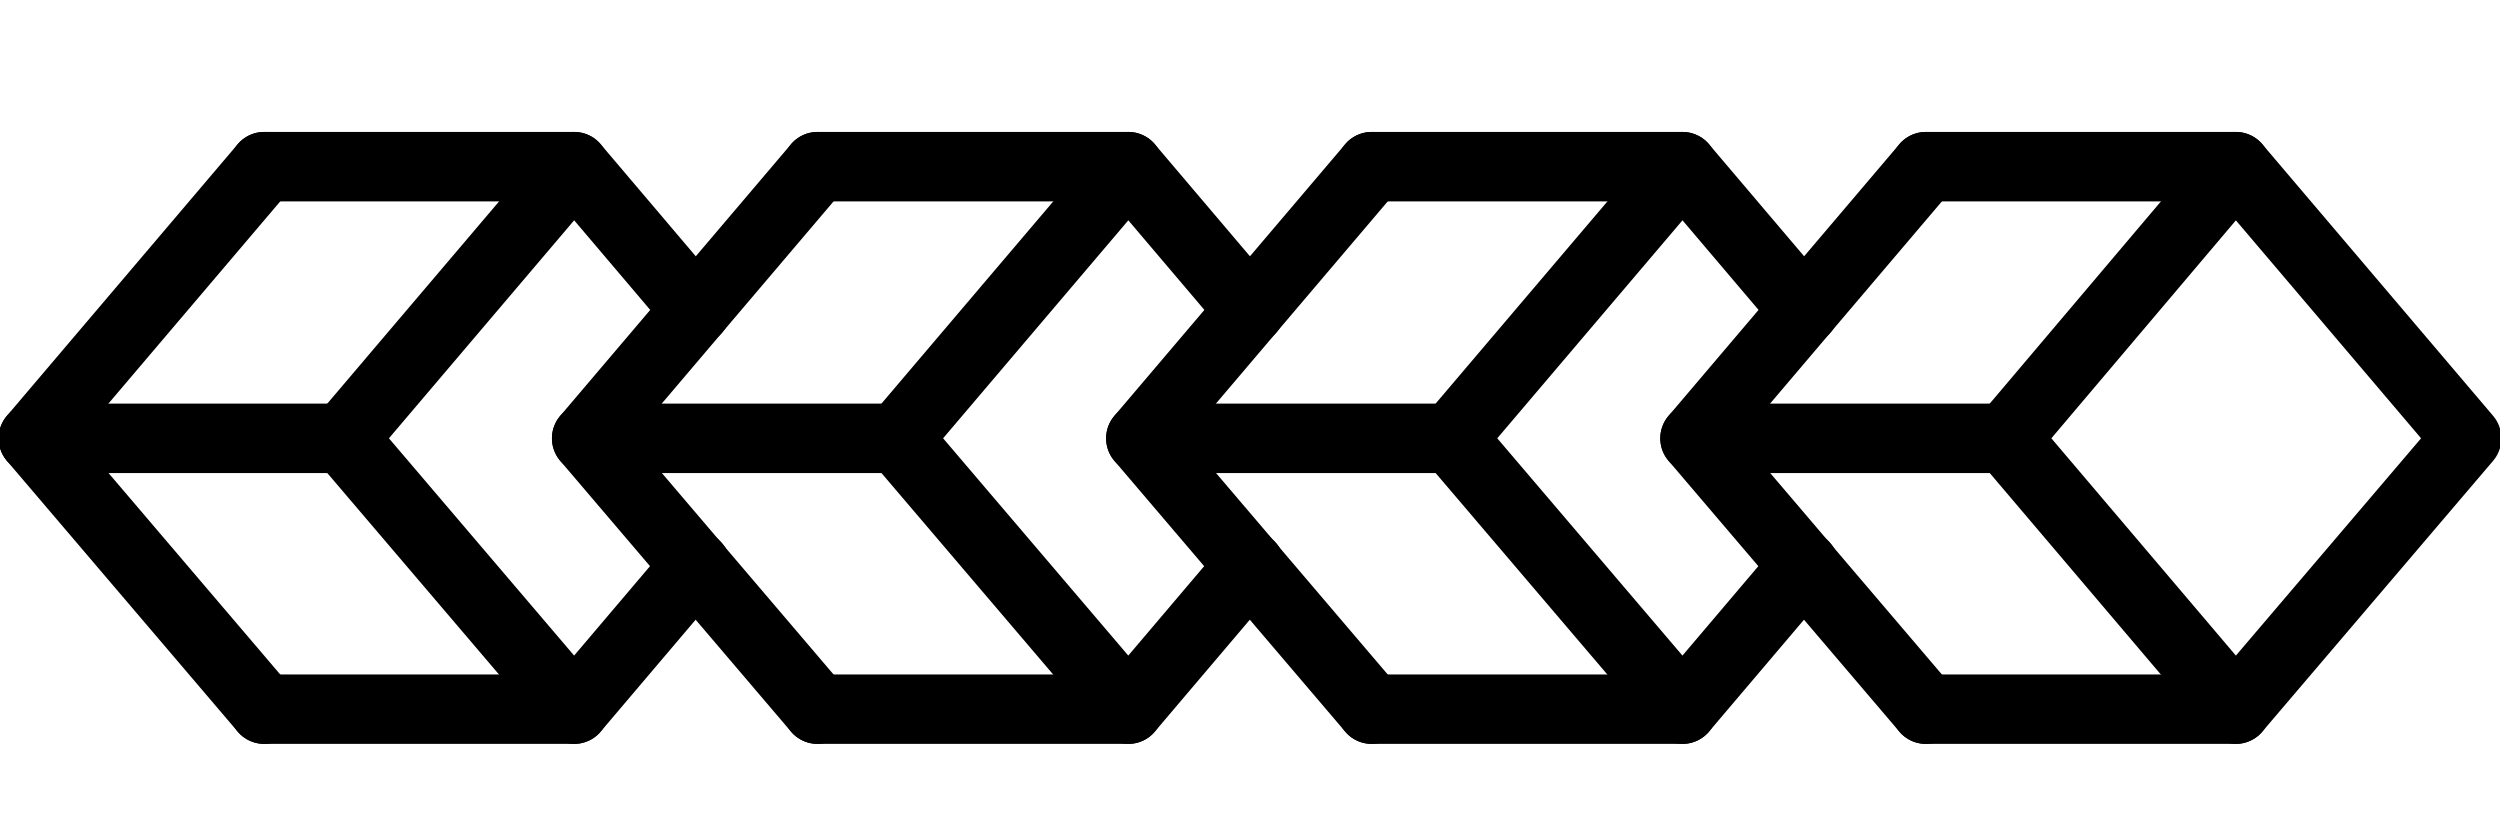 <svg width="108" height="36" viewBox="0 0 108 36" xmlns="http://www.w3.org/2000/svg">
<path d="M54 24.444L48.744 30.636L38.772 18.936L48.744 7.2L54 13.392" stroke="currentColor" stroke-width="3" stroke-miterlimit="10" stroke-linecap="round" stroke-linejoin="round" fill="none"/>
<path d="M35.316 30.636L25.344 18.936L35.316 7.2" stroke="currentColor" stroke-width="3" stroke-miterlimit="10" stroke-linecap="round" stroke-linejoin="round" fill="none"/>
<path d="M35.316 30.636H48.744" stroke="currentColor" stroke-width="3" stroke-miterlimit="10" stroke-linecap="round" stroke-linejoin="round" fill="none"/>
<path d="M25.344 18.936H38.772" stroke="currentColor" stroke-width="3" stroke-miterlimit="10" stroke-linecap="round" stroke-linejoin="round" fill="none"/>
<path d="M35.316 7.2H48.744" stroke="currentColor" stroke-width="3" stroke-miterlimit="10" stroke-linecap="round" stroke-linejoin="round" fill="none"/>
<path d="M77.94 24.444L72.684 30.636L62.712 18.936L72.684 7.2L77.94 13.392" stroke="currentColor" stroke-width="3" stroke-miterlimit="10" stroke-linecap="round" stroke-linejoin="round" fill="none"/>
<path d="M59.256 30.636L49.284 18.936L59.256 7.2" stroke="currentColor" stroke-width="3" stroke-miterlimit="10" stroke-linecap="round" stroke-linejoin="round" fill="none"/>
<path d="M59.256 30.636H72.684" stroke="currentColor" stroke-width="3" stroke-miterlimit="10" stroke-linecap="round" stroke-linejoin="round" fill="none"/>
<path d="M49.284 18.936H62.712" stroke="currentColor" stroke-width="3" stroke-miterlimit="10" stroke-linecap="round" stroke-linejoin="round" fill="none"/>
<path d="M59.256 7.2H72.684" stroke="currentColor" stroke-width="3" stroke-miterlimit="10" stroke-linecap="round" stroke-linejoin="round" fill="none"/>
<path fill-rule="evenodd" clip-rule="evenodd" d="M96.588 30.636L86.652 18.936L96.588 7.2L106.56 18.936L96.588 30.636Z" stroke="currentColor" stroke-width="3" stroke-miterlimit="10" stroke-linecap="round" stroke-linejoin="round" fill="none"/>
<path d="M83.196 30.636L73.224 18.936L83.196 7.2" stroke="currentColor" stroke-width="3" stroke-miterlimit="10" stroke-linecap="round" stroke-linejoin="round" fill="none"/>
<path d="M83.196 30.636H96.588" stroke="currentColor" stroke-width="3" stroke-miterlimit="10" stroke-linecap="round" stroke-linejoin="round" fill="none"/>
<path d="M73.224 18.936H86.652" stroke="currentColor" stroke-width="3" stroke-miterlimit="10" stroke-linecap="round" stroke-linejoin="round" fill="none"/>
<path d="M83.196 7.2H96.588" stroke="currentColor" stroke-width="3" stroke-miterlimit="10" stroke-linecap="round" stroke-linejoin="round" fill="none"/>
<path d="M30.06 24.444L24.804 30.636L14.832 18.936L24.804 7.2L30.06 13.392" stroke="currentColor" stroke-width="3" stroke-miterlimit="10" stroke-linecap="round" stroke-linejoin="round" fill="none"/>
<path d="M11.412 30.636L1.44 18.936L11.412 7.2" stroke="currentColor" stroke-width="3" stroke-miterlimit="10" stroke-linecap="round" stroke-linejoin="round" fill="none"/>
<path d="M11.412 30.636H24.804" stroke="currentColor" stroke-width="3" stroke-miterlimit="10" stroke-linecap="round" stroke-linejoin="round" fill="none"/>
<path d="M1.44 18.936H14.832" stroke="currentColor" stroke-width="3" stroke-miterlimit="10" stroke-linecap="round" stroke-linejoin="round" fill="none"/>
<path d="M11.412 7.2H24.804" stroke="currentColor" stroke-width="3" stroke-miterlimit="10" stroke-linecap="round" stroke-linejoin="round" fill="none"/>
</svg>
